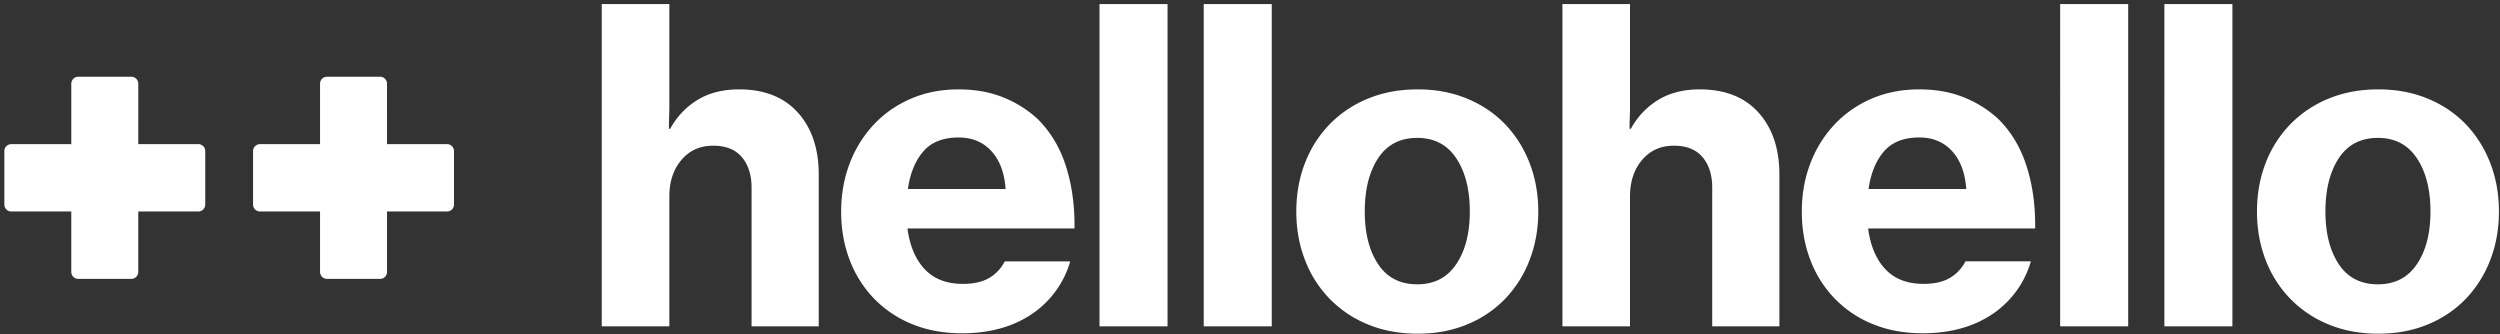 <svg xmlns="http://www.w3.org/2000/svg" width="157" height="21" viewBox="0 0 157 21">
    <rect x="0" y="0" width="157" height="21" fill="#333333" stroke="none"/>
    <g class="fill-color" fill="#FFF" fill-rule="evenodd">
        <path d="M42.035.254v6.393c0 .218-.005.453-.014.707-.009.254-.013.499-.013.735h.08a4.799 4.799 0 0 1 1.731-1.823c.721-.435 1.587-.653 2.596-.653 1.586 0 2.816.485 3.69 1.456.875.97 1.312 2.271 1.312 3.903v9.522h-4.218v-8.706c0-.797-.203-1.437-.608-1.917-.406-.481-1.005-.721-1.798-.721-.83 0-1.496.299-2.001.897-.505.599-.757 1.36-.757 2.286v8.16H37.79V.255h4.245zM60.422 20.93c-1.172 0-2.226-.195-3.163-.585a6.953 6.953 0 0 1-2.393-1.619 7.135 7.135 0 0 1-1.514-2.42c-.352-.926-.527-1.932-.527-3.02s.18-2.1.54-3.034a7.391 7.391 0 0 1 1.514-2.434 6.937 6.937 0 0 1 2.326-1.619c.9-.39 1.901-.585 3-.585 1.028 0 1.952.164 2.772.49.82.326 1.546.78 2.177 1.36.81.798 1.406 1.786 1.784 2.965.379 1.18.559 2.485.54 3.918h-10.49c.145 1.088.505 1.94 1.082 2.557.577.616 1.379.925 2.406.925.667 0 1.212-.123 1.636-.368a2.51 2.51 0 0 0 .987-1.047h4.11a5.892 5.892 0 0 1-.852 1.782 6.028 6.028 0 0 1-1.433 1.442 6.637 6.637 0 0 1-1.987.952c-.758.226-1.596.34-2.515.34zm-.216-12.296c-.974 0-1.713.29-2.217.87-.505.58-.83 1.37-.974 2.367h6.138c-.072-1.016-.37-1.809-.892-2.38-.523-.571-1.208-.857-2.055-.857zM69.049.254h4.272v20.24h-4.272V.254zm6.545 0h4.272v20.24h-4.272V.254zm13.439 20.702c-1.154 0-2.199-.195-3.136-.585a7.096 7.096 0 0 1-2.407-1.618 7.171 7.171 0 0 1-1.54-2.435c-.361-.934-.542-1.945-.542-3.033 0-1.088.18-2.1.541-3.034a7.171 7.171 0 0 1 1.541-2.434 7.096 7.096 0 0 1 2.407-1.619c.937-.39 1.982-.585 3.136-.585 1.136 0 2.172.195 3.11.585.937.39 1.734.93 2.392 1.619.658.689 1.167 1.5 1.528 2.434.36.934.54 1.946.54 3.034 0 1.088-.18 2.099-.54 3.033a7.278 7.278 0 0 1-1.528 2.435 6.953 6.953 0 0 1-2.393 1.618c-.937.39-1.973.585-3.109.585zm-.027-3.101c1.063 0 1.879-.422 2.447-1.265.568-.843.851-1.945.851-3.305 0-1.379-.283-2.494-.851-3.346-.568-.853-1.384-1.279-2.447-1.279-1.082 0-1.902.426-2.46 1.279-.56.852-.839 1.967-.839 3.346 0 1.36.28 2.462.839 3.305.558.843 1.378 1.265 2.46 1.265zm13.358-17.6v6.392c0 .218-.004.453-.013.707-.01.254-.014.499-.014.735h.081a4.799 4.799 0 0 1 1.73-1.823c.722-.435 1.587-.653 2.596-.653 1.586 0 2.817.485 3.69 1.456.875.97 1.312 2.271 1.312 3.903v9.522h-4.218v-8.706c0-.797-.202-1.437-.608-1.917-.406-.481-1.005-.721-1.798-.721-.83 0-1.496.299-2 .897-.505.599-.758 1.36-.758 2.286v8.16H98.12V.255h4.245zm18.387 20.674c-1.171 0-2.226-.195-3.163-.585a6.953 6.953 0 0 1-2.393-1.619 7.135 7.135 0 0 1-1.514-2.42c-.351-.926-.527-1.932-.527-3.02s.18-2.1.54-3.034a7.391 7.391 0 0 1 1.515-2.434 6.937 6.937 0 0 1 2.325-1.619c.901-.39 1.902-.585 3.001-.585 1.028 0 1.951.164 2.771.49.82.326 1.546.78 2.177 1.36.811.798 1.406 1.786 1.784 2.965.379 1.18.56 2.485.541 3.918h-10.49c.144 1.088.504 1.94 1.081 2.557.577.616 1.379.925 2.406.925.667 0 1.213-.123 1.636-.368a2.51 2.51 0 0 0 .987-1.047h4.11a5.892 5.892 0 0 1-.852 1.782 6.028 6.028 0 0 1-1.433 1.442 6.637 6.637 0 0 1-1.987.952c-.757.226-1.595.34-2.515.34zm-.216-12.296c-.973 0-1.712.29-2.217.87-.505.58-.83 1.37-.973 2.367h6.137c-.072-1.016-.37-1.809-.892-2.38-.523-.571-1.208-.857-2.055-.857zm8.843-8.379h4.272v20.24h-4.272V.254zm6.545 0h4.272v20.24h-4.272V.254zm13.44 20.702c-1.154 0-2.2-.195-3.137-.585a7.096 7.096 0 0 1-2.406-1.618 7.171 7.171 0 0 1-1.541-2.435c-.36-.934-.541-1.945-.541-3.033 0-1.088.18-2.1.54-3.034a7.171 7.171 0 0 1 1.542-2.434 7.096 7.096 0 0 1 2.406-1.619c.937-.39 1.983-.585 3.136-.585 1.136 0 2.172.195 3.11.585.937.39 1.734.93 2.392 1.619.658.689 1.168 1.5 1.528 2.434.36.934.54 1.946.54 3.034 0 1.088-.18 2.099-.54 3.033a7.278 7.278 0 0 1-1.528 2.435 6.953 6.953 0 0 1-2.392 1.618c-.938.39-1.974.585-3.11.585zm-.028-3.101c1.064 0 1.88-.422 2.447-1.265.568-.843.852-1.945.852-3.305 0-1.379-.284-2.494-.852-3.346-.568-.853-1.383-1.279-2.447-1.279-1.081 0-1.901.426-2.46 1.279-.559.852-.838 1.967-.838 3.346 0 1.36.28 2.462.838 3.305.559.843 1.379 1.265 2.46 1.265zM24.305 9.05h3.768c.242 0 .438.197.438.438v3.357a.437.437 0 0 1-.438.437h-3.768v3.795a.437.437 0 0 1-.438.437h-3.33a.437.437 0 0 1-.438-.437v-3.795h-3.768a.437.437 0 0 1-.438-.437V9.488c0-.241.196-.437.438-.437h3.768V5.257c0-.242.196-.438.437-.438h3.331c.242 0 .438.196.438.438V9.05zm-15.622 0h3.769c.241 0 .437.197.437.438v3.357a.437.437 0 0 1-.437.437H8.683v3.795a.437.437 0 0 1-.437.437H4.915a.437.437 0 0 1-.438-.437v-3.795H.71a.437.437 0 0 1-.437-.437V9.488c0-.241.195-.437.437-.437h3.768V5.257c0-.242.196-.438.438-.438h3.33c.242 0 .438.196.438.438V9.05z"/>
    </g>
</svg>
